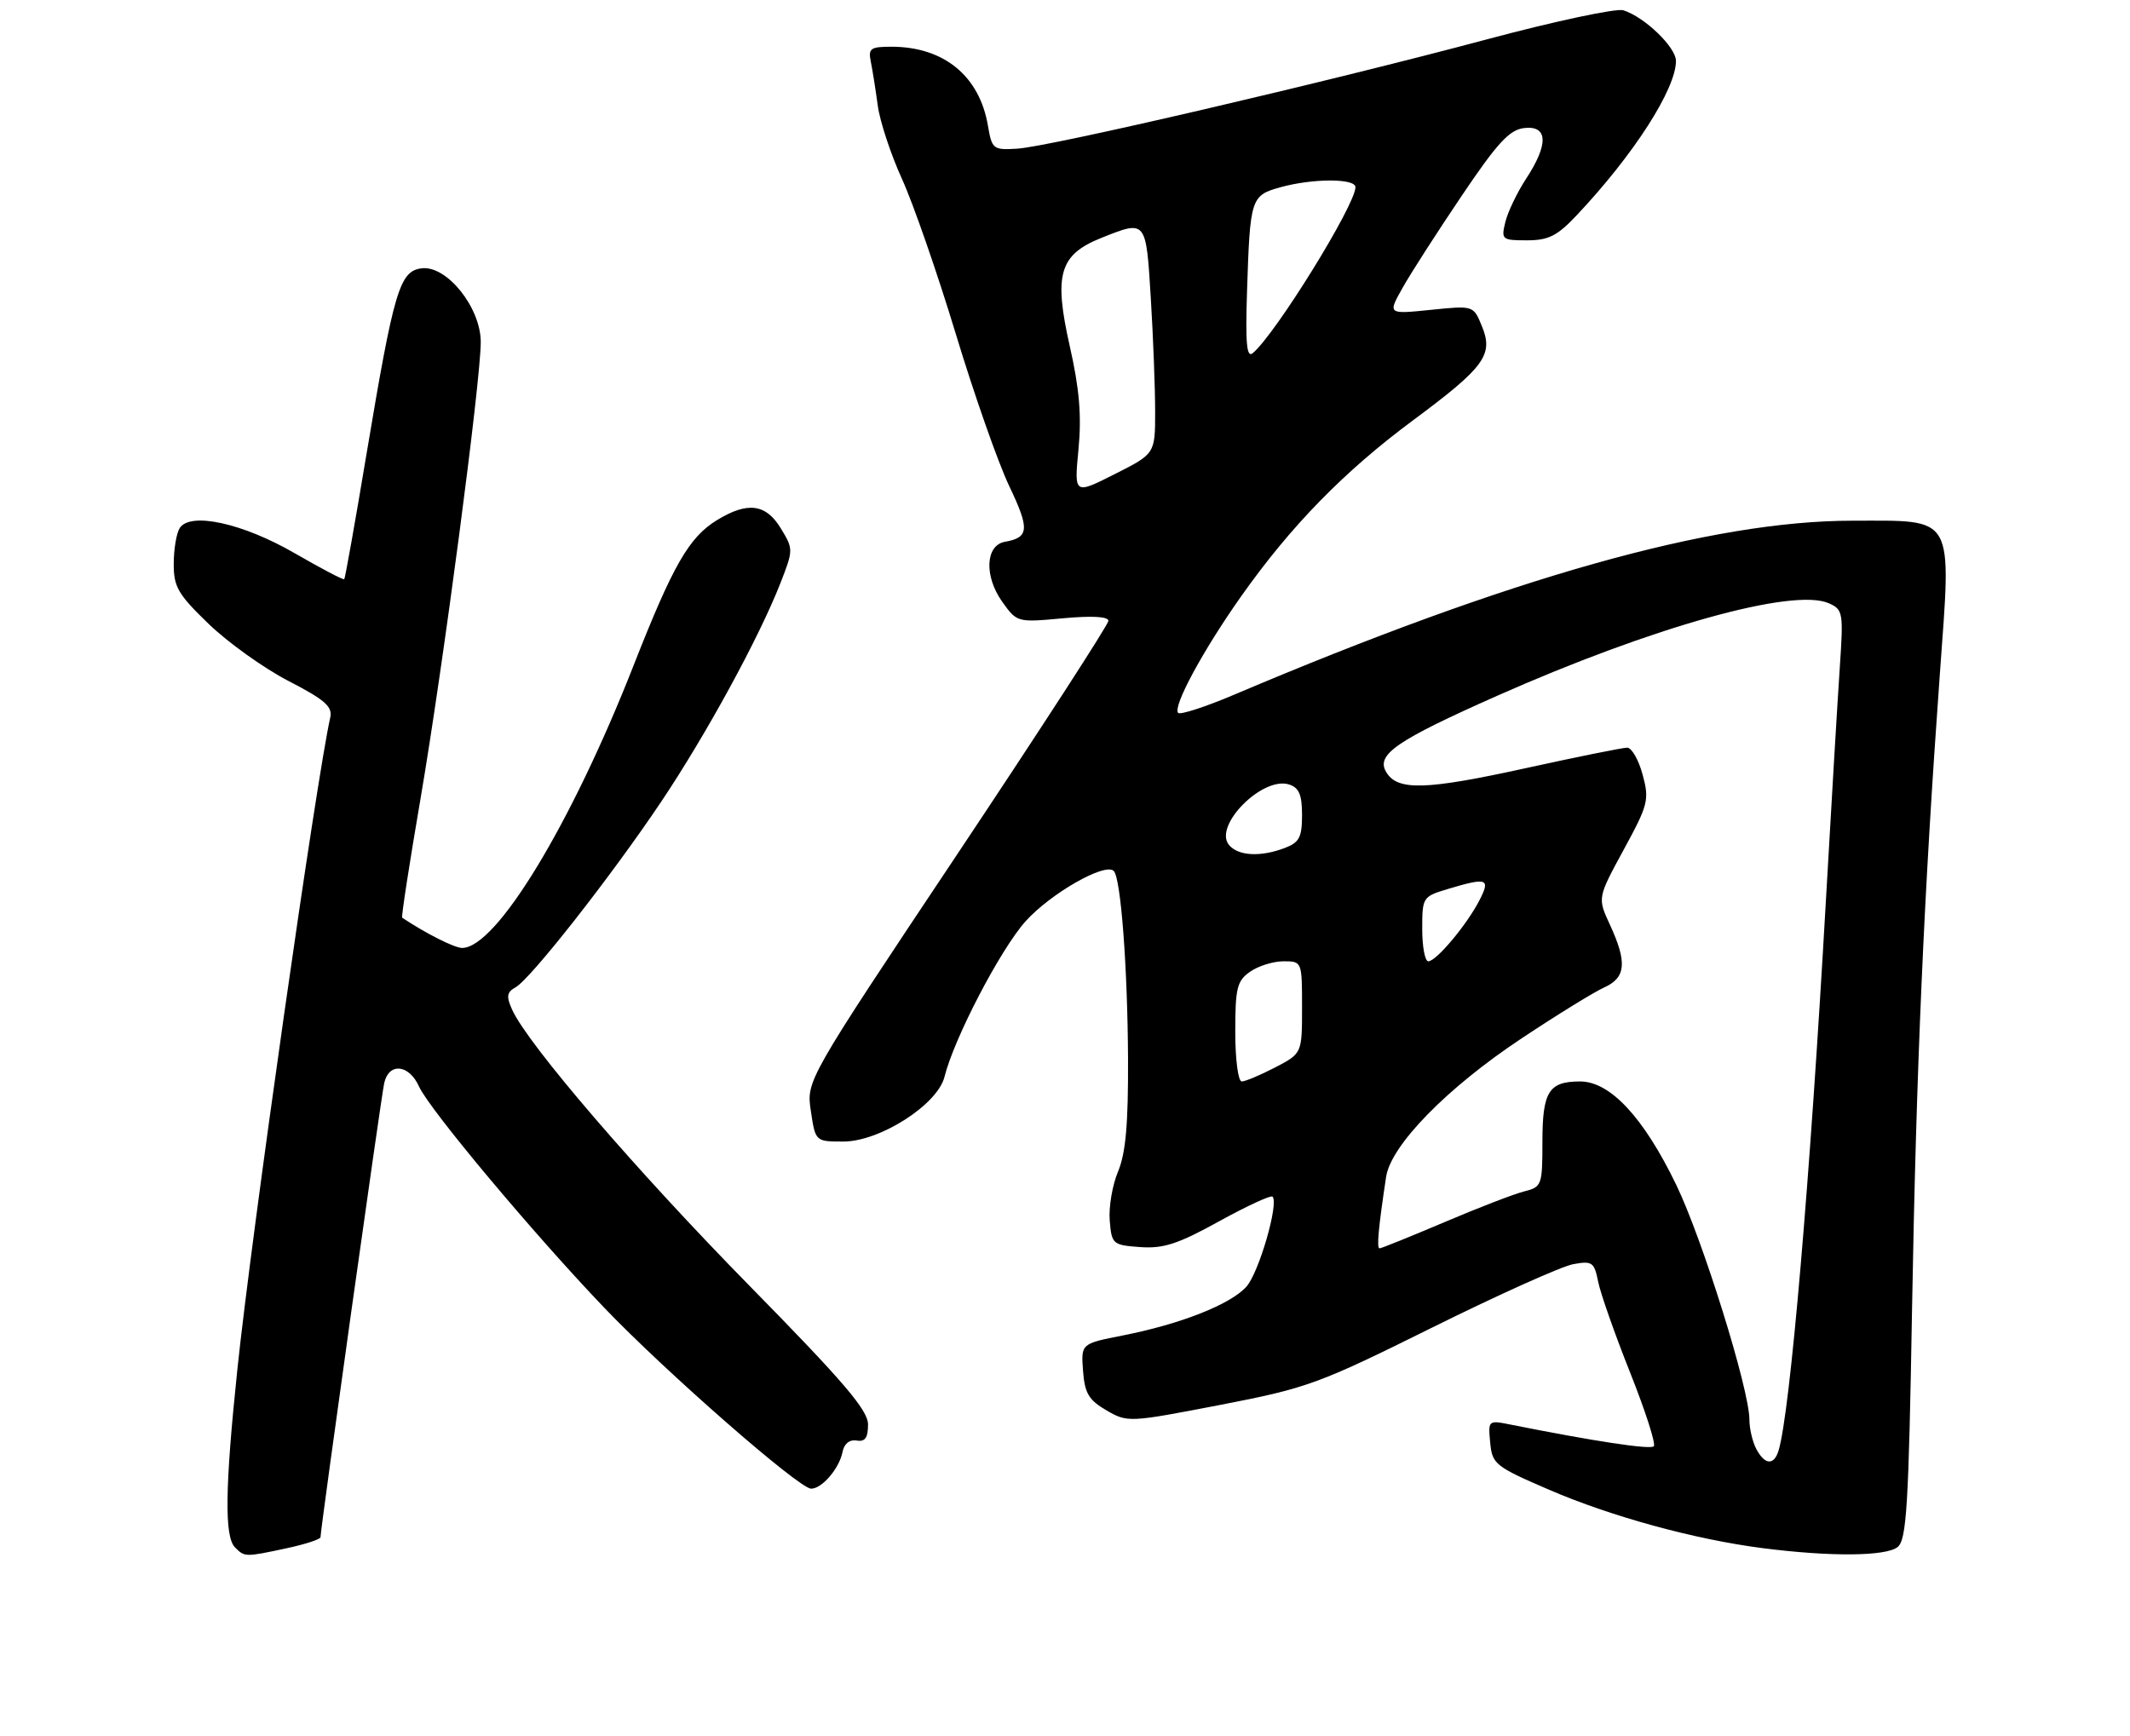 <?xml version="1.0" encoding="UTF-8" standalone="no"?>
<!DOCTYPE svg PUBLIC "-//W3C//DTD SVG 1.1//EN" "http://www.w3.org/Graphics/SVG/1.1/DTD/svg11.dtd" >
<svg xmlns="http://www.w3.org/2000/svg" xmlns:xlink="http://www.w3.org/1999/xlink" version="1.1" viewBox="0 0 319 260">
 <g >
 <path fill="currentColor"
d=" M 42.95 231.92 C 45.73 231.32 48.00 230.58 48.00 230.27 C 48.00 229.03 57.07 164.35 57.54 162.25 C 58.23 159.13 61.25 159.42 62.75 162.75 C 64.31 166.19 79.86 184.77 90.48 195.88 C 99.70 205.52 119.68 223.00 121.48 223.00 C 123.11 223.00 125.70 219.97 126.18 217.50 C 126.42 216.27 127.23 215.61 128.29 215.79 C 129.55 216.01 130.00 215.39 130.00 213.39 C 130.00 211.24 126.40 207.02 112.24 192.60 C 95.24 175.28 79.09 156.49 76.71 151.27 C 75.80 149.26 75.89 148.64 77.21 147.90 C 79.48 146.63 91.52 131.28 99.00 120.13 C 105.78 110.01 113.65 95.58 116.86 87.40 C 118.83 82.36 118.83 82.25 116.94 79.15 C 114.71 75.47 111.97 75.11 107.40 77.90 C 103.19 80.47 100.81 84.61 94.89 99.68 C 85.53 123.53 74.32 142.00 69.21 142.00 C 68.07 142.00 63.79 139.84 60.23 137.47 C 60.08 137.37 61.32 129.32 62.99 119.58 C 66.36 99.82 72.00 57.09 72.00 51.24 C 72.00 46.08 66.94 39.75 63.17 40.19 C 59.85 40.59 59.01 43.41 54.90 67.96 C 53.20 78.16 51.69 86.62 51.56 86.76 C 51.42 86.91 48.10 85.16 44.17 82.89 C 36.34 78.36 28.48 76.64 26.91 79.11 C 26.43 79.87 26.02 82.27 26.02 84.44 C 26.00 87.90 26.65 89.02 31.25 93.46 C 34.14 96.25 39.52 100.10 43.21 102.01 C 48.67 104.83 49.83 105.85 49.46 107.49 C 47.41 116.52 37.64 185.05 35.54 205.22 C 33.69 222.93 33.60 230.20 35.20 231.80 C 36.66 233.26 36.68 233.26 42.95 231.92 Z  M 284.19 231.75 C 285.54 230.67 285.85 225.69 286.36 196.00 C 286.99 159.96 288.14 133.82 290.52 101.00 C 292.27 76.84 292.93 78.00 277.42 78.00 C 256.35 78.00 226.24 86.48 184.77 104.09 C 180.52 105.89 176.77 107.11 176.45 106.79 C 175.58 105.91 180.14 97.46 185.85 89.37 C 193.31 78.80 201.28 70.63 211.64 62.95 C 222.39 54.97 223.72 53.14 221.91 48.79 C 220.66 45.76 220.66 45.76 214.24 46.42 C 207.83 47.07 207.83 47.07 210.05 43.13 C 211.26 40.96 215.25 34.76 218.90 29.35 C 224.26 21.39 226.06 19.44 228.27 19.18 C 231.84 18.77 231.95 21.60 228.56 26.77 C 227.22 28.82 225.82 31.74 225.45 33.25 C 224.81 35.89 224.93 36.00 228.69 36.00 C 231.91 36.00 233.22 35.34 236.13 32.25 C 244.65 23.22 251.00 13.34 251.00 9.13 C 251.00 7.07 246.31 2.55 243.12 1.54 C 242.08 1.21 232.91 3.16 222.74 5.88 C 198.79 12.29 157.15 21.99 152.34 22.27 C 148.74 22.49 148.56 22.35 147.96 18.84 C 146.70 11.38 141.36 7.00 133.51 7.00 C 130.36 7.00 130.01 7.25 130.42 9.25 C 130.67 10.49 131.14 13.45 131.46 15.82 C 131.78 18.20 133.42 23.15 135.09 26.82 C 136.77 30.50 140.38 40.91 143.13 49.97 C 145.87 59.03 149.48 69.32 151.15 72.82 C 154.23 79.27 154.13 80.52 150.50 81.16 C 147.58 81.68 147.37 86.30 150.09 90.13 C 152.31 93.24 152.35 93.25 159.16 92.62 C 163.52 92.22 166.00 92.35 166.00 93.00 C 166.00 93.55 155.82 109.28 143.38 127.94 C 120.75 161.88 120.75 161.88 121.44 166.44 C 122.12 171.00 122.12 171.00 126.32 171.00 C 131.78 171.00 140.42 165.46 141.45 161.31 C 142.89 155.52 149.86 142.16 153.61 137.99 C 157.37 133.82 165.51 129.17 166.80 130.47 C 167.86 131.53 168.87 144.81 168.94 158.63 C 168.98 168.35 168.60 172.72 167.45 175.48 C 166.59 177.52 166.03 180.84 166.20 182.85 C 166.49 186.38 166.64 186.51 170.77 186.81 C 174.25 187.06 176.45 186.34 182.58 182.95 C 186.73 180.66 190.33 179.00 190.58 179.25 C 191.56 180.23 188.55 190.63 186.67 192.74 C 184.30 195.39 176.84 198.34 168.15 200.05 C 161.90 201.28 161.90 201.28 162.20 205.34 C 162.45 208.70 163.05 209.72 165.70 211.26 C 168.85 213.10 169.08 213.09 182.70 210.46 C 195.80 207.93 197.42 207.34 214.50 198.86 C 224.40 193.95 233.90 189.68 235.61 189.37 C 238.46 188.85 238.76 189.06 239.35 192.00 C 239.70 193.76 241.86 199.89 244.14 205.62 C 246.42 211.35 248.02 216.32 247.68 216.65 C 247.16 217.18 238.70 215.89 226.18 213.39 C 222.89 212.73 222.86 212.76 223.18 216.11 C 223.48 219.32 223.93 219.68 232.00 223.16 C 241.31 227.18 253.89 230.62 264.00 231.91 C 274.12 233.21 282.44 233.14 284.19 231.75 Z  M 263.04 217.07 C 262.47 216.00 262.00 214.01 262.00 212.65 C 262.00 208.15 254.99 185.66 251.05 177.50 C 246.17 167.40 241.16 162.00 236.65 162.00 C 231.94 162.00 231.00 163.51 231.00 171.09 C 231.00 177.55 230.90 177.81 228.27 178.47 C 226.76 178.85 221.39 180.92 216.32 183.08 C 211.25 185.23 206.88 187.00 206.61 187.00 C 206.16 187.00 206.43 183.97 207.59 176.29 C 208.31 171.55 216.70 162.97 227.88 155.55 C 233.17 152.03 238.74 148.60 240.25 147.92 C 243.51 146.45 243.72 144.17 241.10 138.50 C 239.25 134.50 239.25 134.50 243.17 127.29 C 246.85 120.53 247.03 119.82 246.01 116.04 C 245.41 113.82 244.37 112.00 243.70 112.00 C 243.03 112.00 236.23 113.37 228.59 115.05 C 213.49 118.37 209.29 118.49 207.60 115.65 C 206.05 113.04 209.11 110.94 224.17 104.25 C 247.52 93.89 268.60 88.00 273.90 90.37 C 276.02 91.31 276.09 91.76 275.54 99.93 C 275.22 104.64 274.28 120.42 273.45 135.00 C 271.08 176.80 268.10 211.48 266.38 217.25 C 265.70 219.55 264.32 219.47 263.04 217.07 Z  M 185.00 154.56 C 185.00 148.00 185.26 146.93 187.22 145.56 C 188.44 144.70 190.69 144.00 192.22 144.00 C 194.99 144.00 195.00 144.02 195.00 150.90 C 195.00 157.80 195.00 157.80 190.97 159.90 C 188.75 161.05 186.50 162.00 185.97 162.00 C 185.43 162.00 185.00 158.69 185.00 154.56 Z  M 213.00 139.16 C 213.00 134.40 213.07 134.30 216.87 133.16 C 222.74 131.40 223.26 131.59 221.56 134.88 C 219.66 138.56 215.10 144.00 213.91 144.00 C 213.41 144.00 213.00 141.82 213.00 139.16 Z  M 184.06 126.57 C 181.68 123.70 189.08 116.25 193.05 117.51 C 194.55 117.99 195.00 119.04 195.00 122.09 C 195.00 125.42 194.59 126.20 192.43 127.02 C 188.78 128.41 185.44 128.23 184.06 126.57 Z  M 161.52 67.30 C 162.00 62.26 161.66 58.26 160.22 51.88 C 157.79 41.12 158.65 38.16 164.91 35.65 C 171.69 32.94 171.63 32.86 172.35 44.66 C 172.71 50.52 173.00 58.16 173.00 61.64 C 173.00 67.97 173.00 67.97 166.93 71.03 C 160.87 74.09 160.87 74.09 161.52 67.30 Z  M 186.76 43.69 C 187.21 29.67 187.33 29.28 191.76 28.05 C 196.59 26.71 203.00 26.70 203.00 28.04 C 203.00 30.70 191.00 50.09 187.62 52.90 C 186.71 53.65 186.51 51.48 186.76 43.69 Z "/>
</g>
</svg>